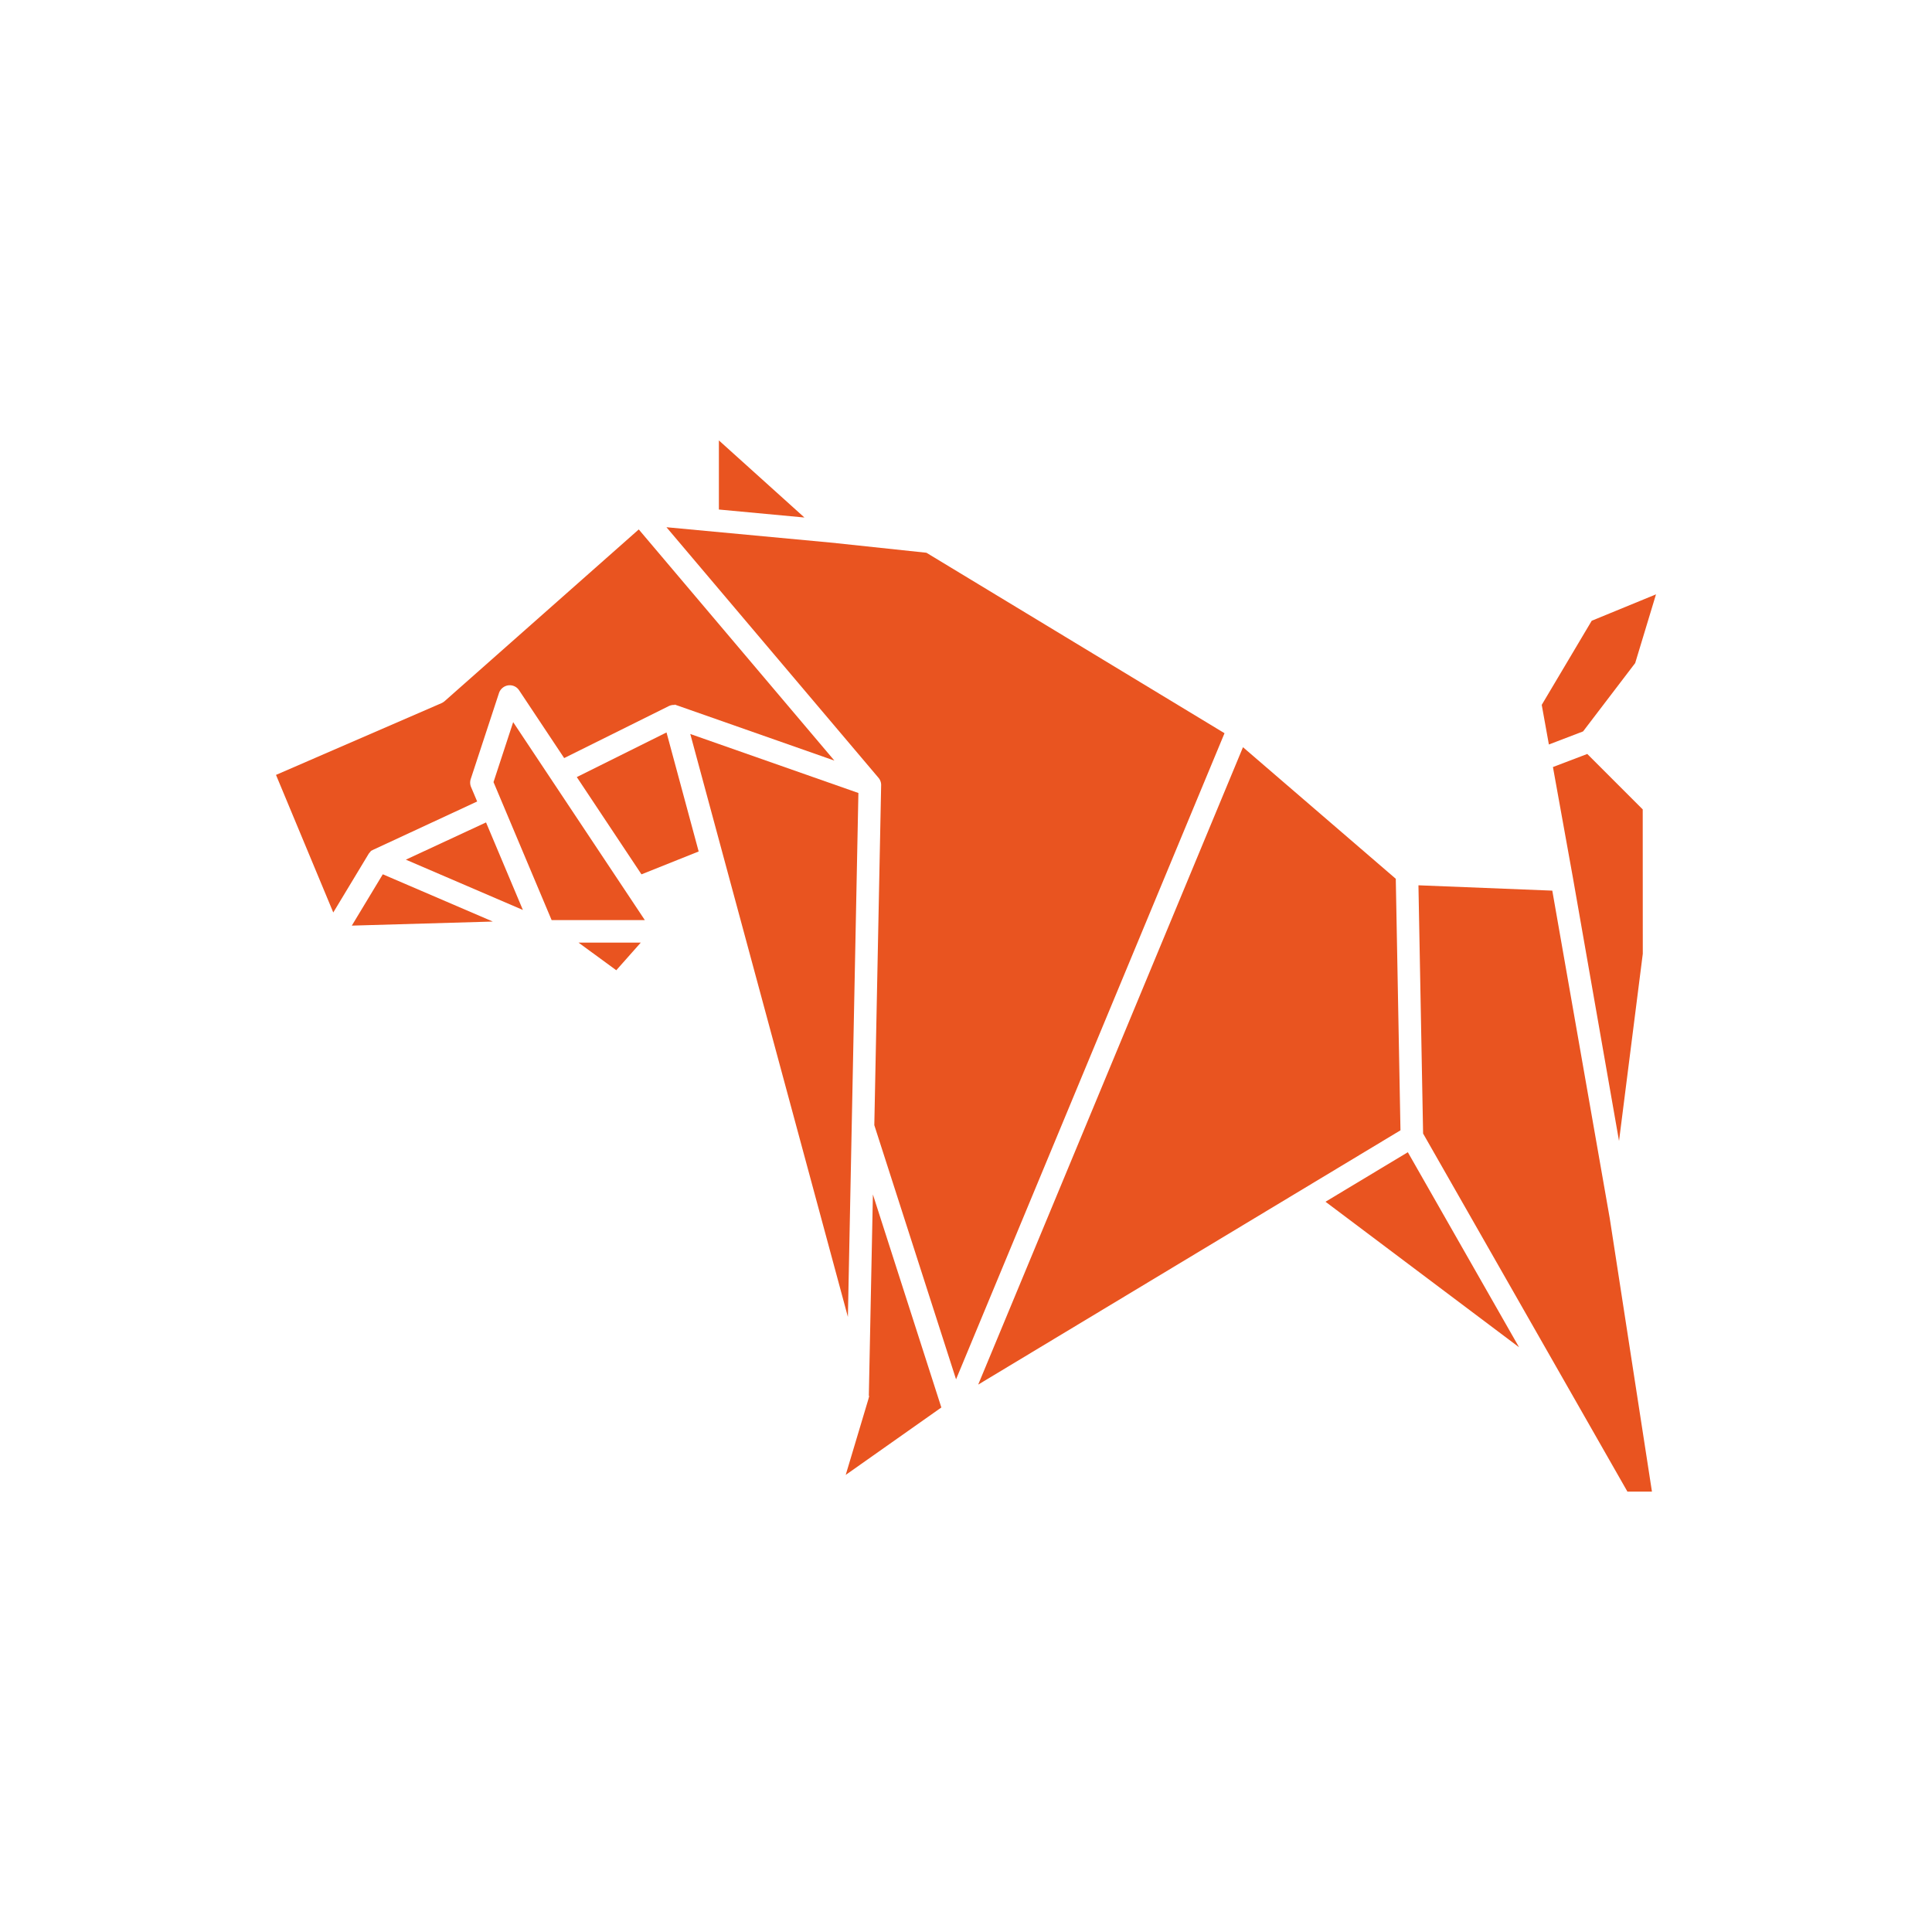 <svg xmlns="http://www.w3.org/2000/svg" width="140" height="140"><path fill="#e95420" d="m41.797 56.31 4.686 7.048 4.145-1.657-2.33-8.625zm-1.825 10.362h6.754l-9.54-14.343-1.424 4.345Zm10.049-13.484 11.421 42.24.761-37.965ZM29.41 62.294l8.48 3.645-2.67-6.343zm15.248 8.014 1.774-2.002h-4.509z" style="stroke-width:.467"/><path fill="#e95420" d="M34.133 57.03a.84.84 0 0 1-.023-.575l2.049-6.236a.83.83 0 0 1 .667-.555.81.81 0 0 1 .789.355l3.267 4.914 7.58-3.766a.85.85 0 0 1 .415-.084l.01-.028.205.07 11.37 3.99-14.175-16.75-14.072 12.447a1 1 0 0 1-.22.14L20 56.152l4.15 9.97 2.552-4.23a.8.8 0 0 1 .164-.19l-.014-.029.205-.102 7.52-3.492-.449-1.064z" style="stroke-width:.467"/><path fill="#e95420" d="m60.583 39.354-12.289-1.149 15.365 18.157a.8.8 0 0 1 .192.546l-.495 24.625 5.923 18.418 19.454-46.82-21.601-13.077-6.549-.696ZM35.711 66.779l-7.972-3.425-2.245 3.72Zm16.382-34.865v5.008l6.199.579zm43.958 55.169 14.026 10.544-8.06-14.133Zm16.434-22.544-9.699-.387.337 17.988 14.805 25.946h1.778l-3.057-19.799zm4.836 18.138 1.722-13.564-.005-10.46-4.018-4.018-2.488.947 1.447 8.019zm-5.083-28.728 2.478-.948 3.776-4.952 1.508-4.98-4.658 1.913-3.622 6.096zm-50.954 52.928 6.93-4.886-4.96-15.436-.295 14.596.028.005-.06.233zm28.788-52.732-19.188 46.189 30.6-18.427-.34-18.227Z" style="stroke-width:.467"/></svg>